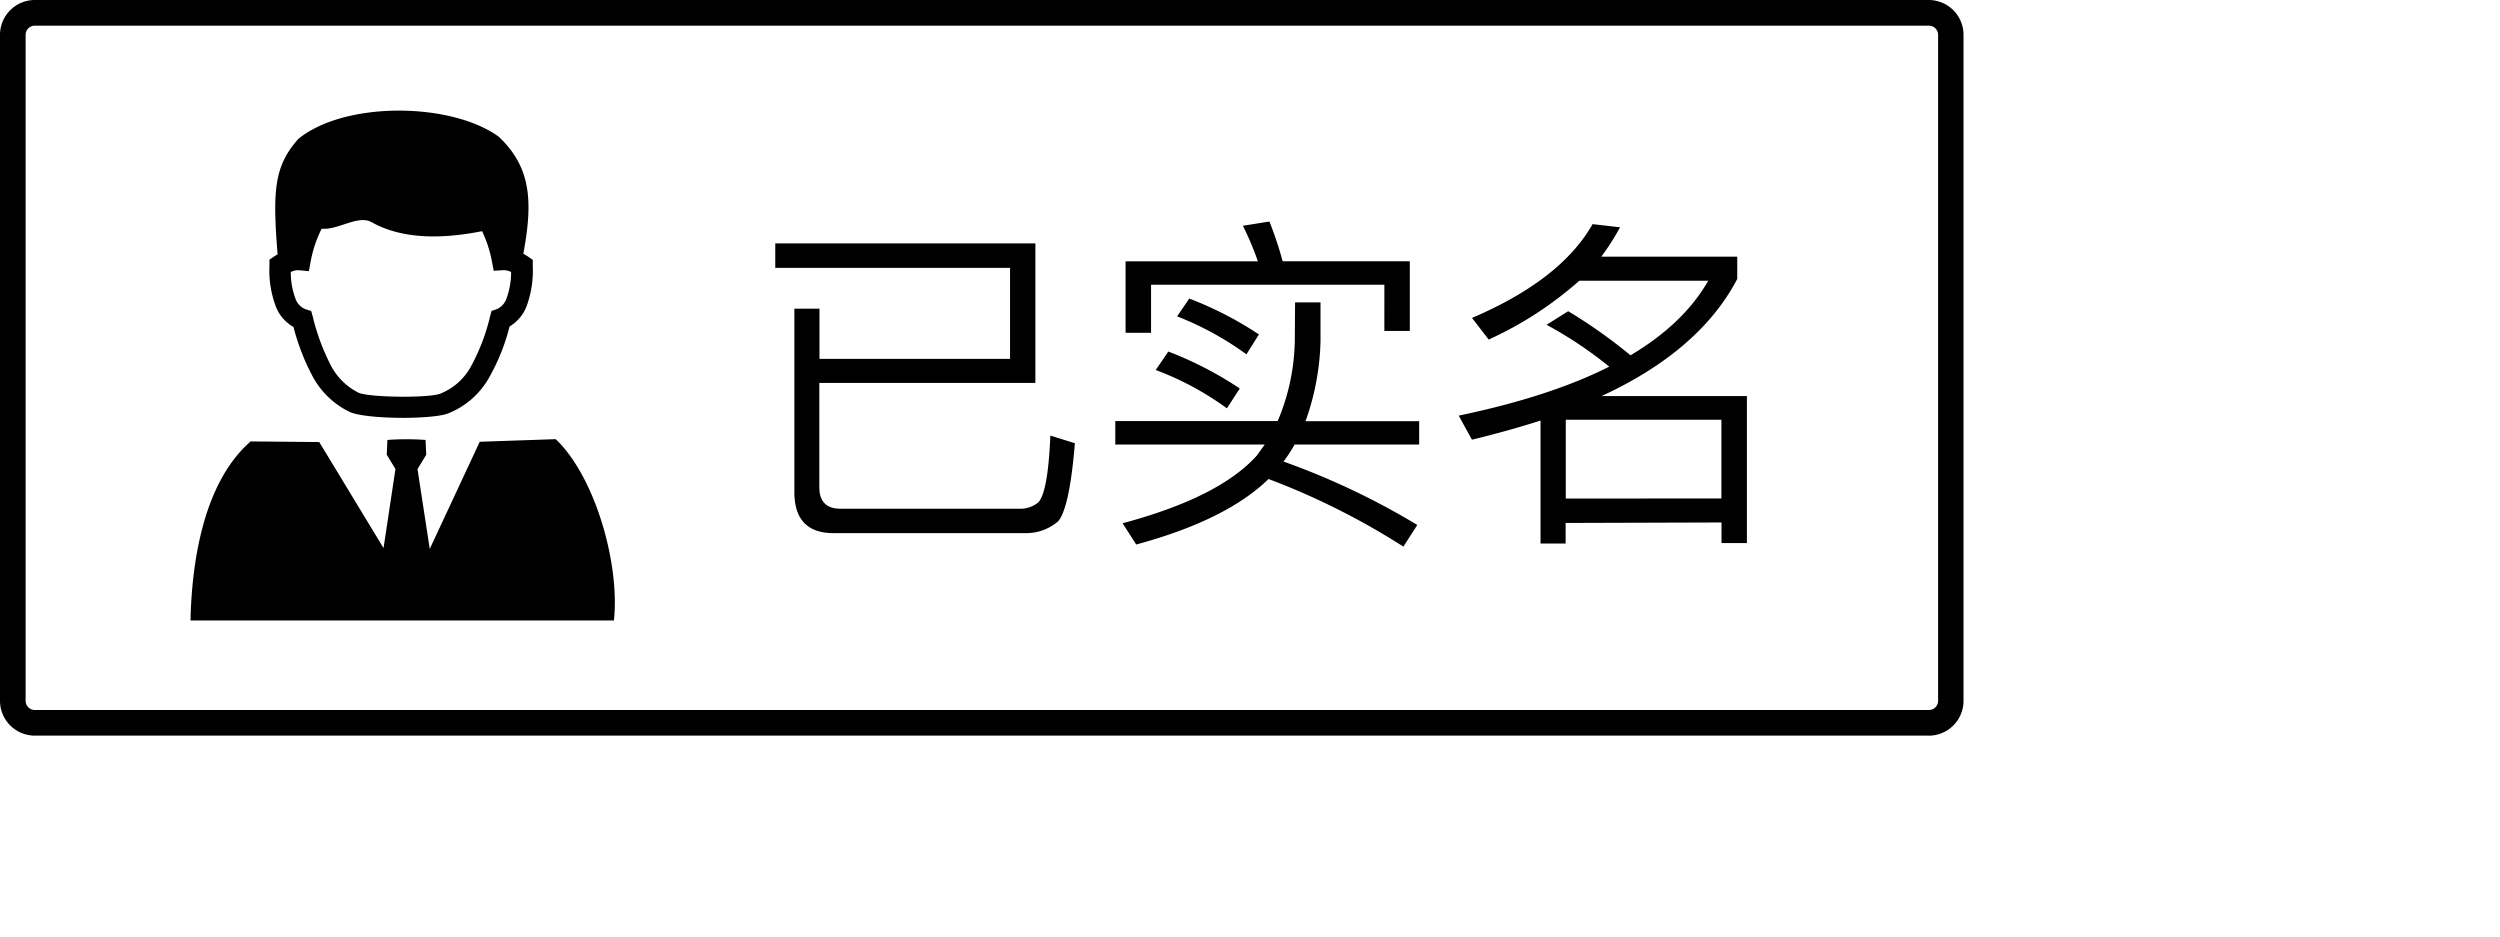 <?xml version="1.0" standalone="no"?><!DOCTYPE svg PUBLIC "-//W3C//DTD SVG 1.1//EN" "http://www.w3.org/Graphics/SVG/1.1/DTD/svg11.dtd"><svg t="1551882091103" class="icon" style="" viewBox="0 0 2733 1024" version="1.1" xmlns="http://www.w3.org/2000/svg" p-id="16619" xmlns:xlink="http://www.w3.org/1999/xlink" width="533.789" height="200"><defs><style type="text/css"></style></defs><path d="M2108.709 804.185H38.034a38.088 38.088 0 0 1-38.034-38.034V38.088A38.088 38.088 0 0 1 38.088 0h2070.621a38.088 38.088 0 0 1 37.82 38.088v728.063a38.088 38.088 0 0 1-38.088 38.088zM38.034 28.07a10.017 10.017 0 0 0-10.017 10.017v728.063a10.017 10.017 0 0 0 10.017 10.017h2070.674a10.017 10.017 0 0 0 10.017-10.017V38.088a10.017 10.017 0 0 0-10.017-10.017z m0 0"  p-id="16620"></path><path d="M572.336 277.49q2.571 1.446 5.036 3.107l5.036 3.428v6a114.639 114.639 0 0 1-6.428 43.873 44.248 44.248 0 0 1-18.91 22.981 224.081 224.081 0 0 1-22.017 55.23 88.872 88.872 0 0 1-45.802 40.07c-9.16 3.321-32.517 4.928-54.962 4.553s-43.445-2.464-52.07-6.428a91.068 91.068 0 0 1-41.57-40.981 243.527 243.527 0 0 1-19.821-51.909 43.338 43.338 0 0 1-19.553-23.088 112.496 112.496 0 0 1-6.696-44.516v-6l5.036-3.375 3.857-2.411c-5.678-70.337-3.536-96.425 22.553-126.049 50.945-41.731 167.672-40.231 219.313-2.411 35.142 33.213 37.499 70.337 26.785 127.763z m-107.139 203.564l0.75 16.071-9.535 15.749 13.392 87.211 54.641-117.156 83.033-2.839c42.856 40.552 70.39 136.12 63.641 198.207h-462.84c1.125-54.748 11.196-148.28 65.73-195.743l74.997 0.696 70.283 115.924 13.017-86.408-9.535-15.749 0.75-16.071a289.972 289.972 0 0 1 41.731 0z m62.087-228.367c-32.999 6.482-82.122 12-120.96-9.75-14.946-8.41-36.802 8.839-54.694 7.071a134.352 134.352 0 0 0-12 35.731l-1.982 10.714-10.714-1.018a15.053 15.053 0 0 0-6.16 0.804 23.41 23.41 0 0 0-2.893 1.125 83.086 83.086 0 0 0 4.928 28.66 19.017 19.017 0 0 0 11.196 12l6.214 1.982 1.714 6.214a236.563 236.563 0 0 0 19.231 52.23 68.515 68.515 0 0 0 30.802 30.856c5.625 2.571 23.678 4.018 42.534 4.339 20.035 0.321 40.07-0.804 46.605-3.214a65.89 65.89 0 0 0 33.802-29.945 219.635 219.635 0 0 0 20.839-54.587l1.607-6 5.893-1.982a19.821 19.821 0 0 0 10.714-12.375 82.497 82.497 0 0 0 4.768-28.231 19.767 19.767 0 0 0-2.625-1.018 16.071 16.071 0 0 0-6-0.911l-10.339 0.643-1.982-10.178a133.227 133.227 0 0 0-10.714-32.999z m0 0M1131.869 418.592H895.682v113.942q0 23.624 23.249 23.624h195.046a31.124 31.124 0 0 0 20.946-6.857q10.714-10.714 13.339-73.122l26.785 8.357q-5.732 70.497-18.267 85.336a53.569 53.569 0 0 1-35.034 12.964h-210.474q-42.856 0-42.856-44.945V337.434h27.428v54.855h208.332V292.864h-256.651v-26.785h284.347z m283.918-88.015h27.803v42.266a276.633 276.633 0 0 1-16.392 87.586h124.228v25.499H1415.305a164.298 164.298 0 0 1-12.16 18.642 807.935 807.935 0 0 1 146.245 69.319l-15.214 23.678a792.828 792.828 0 0 0-147.423-73.926q-46.07 44.945-144.638 71.622l-14.892-23.249q105.532-28.178 146.673-73.926l8.732-12.16h-163.387v-25.606h177.529a234.206 234.206 0 0 0 18.696-87.586z m125.406-44.945v76.122h-27.803V311.239H1258.347v52.552h-27.856V285.686h144.638a326.774 326.774 0 0 0-16.392-38.891l28.981-4.607a392.343 392.343 0 0 1 14.464 43.445h139.281z m-263.99 98.675A395.878 395.878 0 0 1 1355.308 424.699l-14.035 21.696a323.185 323.185 0 0 0-77.836-41.891z m22.928-57.909a386.504 386.504 0 0 1 76.122 39.213l-13.66 21.749a336.309 336.309 0 0 0-75.801-41.516z m411.414 245.295v22.499h-27.428v-134.459q-34.284 11.035-74.997 20.946l-14.464-26.303q100.175-20.946 164.565-53.569a443.394 443.394 0 0 0-68.515-45.748l23.624-14.839a556.747 556.747 0 0 1 68.14 48.213q58.284-34.659 84.961-81.533h-140.941a395.182 395.182 0 0 1-99.05 64.283l-18.267-23.624q97.282-41.57 131.834-102.532l30.052 3.428a266.133 266.133 0 0 1-20.517 32.142h148.602v24.374q-41.141 78.479-148.28 127.977h158.833v160.708h-27.749v-22.499z m170.297-26.785V458.876h-170.137v86.14z m0 0" p-id="16621"></path></svg>